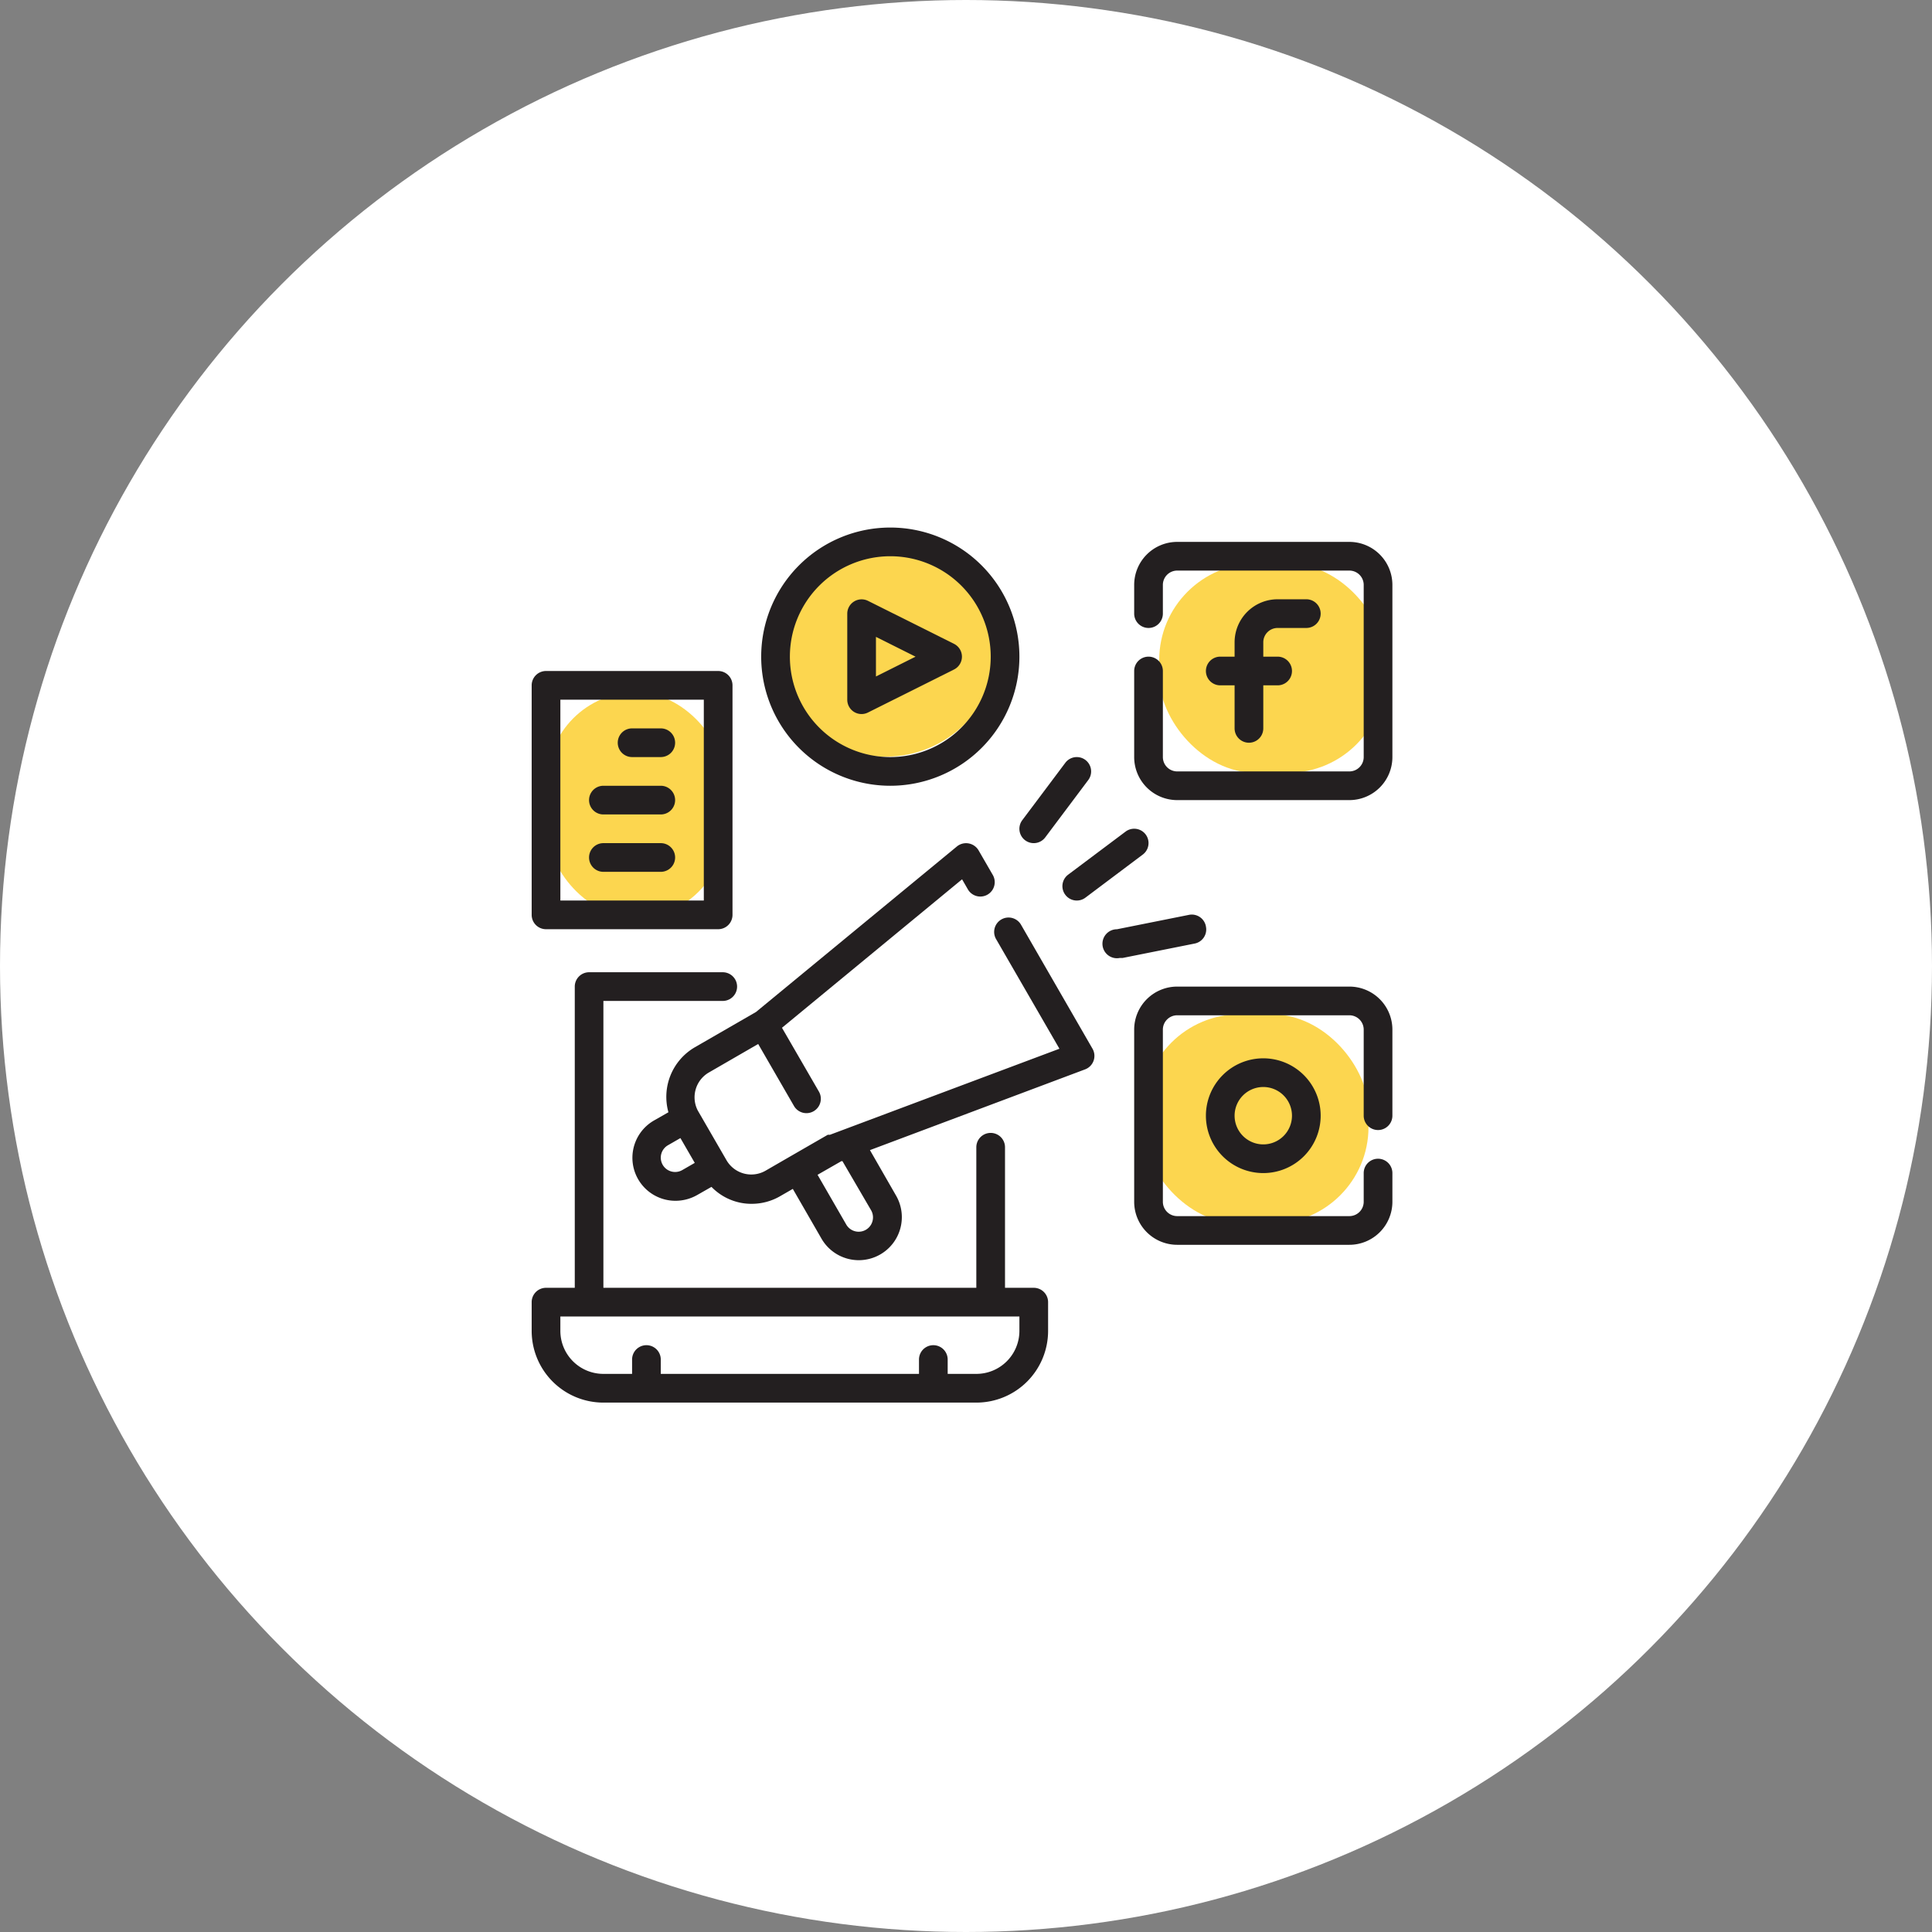 <svg xmlns="http://www.w3.org/2000/svg" width="120" height="120"><rect width="100%" height="100%" fill="#808080" stroke="none"/><circle data-name="Elipse 11975" cx="60" cy="60" r="60" fill="#fff"/><circle data-name="Elipse 11977" cx="7" cy="7" r="7" transform="translate(48 33)" fill="#fcd64f"/><rect data-name="Retângulo 2611" width="14" height="13" rx="6" transform="translate(72 35)" fill="#fcd64f"/><rect data-name="Retângulo 2612" width="14" height="13" rx="6" transform="translate(71 63)" fill="#fcd64f"/><rect data-name="Retângulo 2613" width="11" height="14" rx="5.5" transform="translate(34 43)" fill="#fcd64f"/><g data-name="001-bullhorn" fill="#231f20"><path data-name="Caminho 4641" d="M64.208 79.988h-1.785v-8.73a.891.891 0 00-1.782 0v8.73H37.478V62.17h7.413a.891.891 0 000-1.782h-8.3a.891.891 0 00-.891.891v18.709h-1.786a.891.891 0 00-.891.893v1.782a4.455 4.455 0 004.455 4.455h23.166a4.455 4.455 0 004.455-4.455v-1.782a.891.891 0 00-.891-.893zm-.891 2.673a2.673 2.673 0 01-2.673 2.673h-1.782v-.891a.891.891 0 10-1.782 0v.891H41.042v-.891a.891.891 0 10-1.782 0v.891h-1.782a2.673 2.673 0 01-2.673-2.673v-.891h28.512z"/><path data-name="Caminho 4642" d="M79.356 39.004h1.782a.891.891 0 000-1.782h-1.782a2.673 2.673 0 00-2.673 2.673v.891h-.891a.891.891 0 000 1.782h.891v2.673a.891.891 0 101.782 0v-2.673h.891a.891.891 0 100-1.782h-.891v-.891a.891.891 0 01.891-.891z"/><path data-name="Caminho 4643" d="M83.811 33.658H73.119a2.673 2.673 0 00-2.673 2.673v1.782a.891.891 0 001.782 0v-1.782a.891.891 0 01.891-.891h10.692a.891.891 0 01.891.891v10.692a.891.891 0 01-.891.891H73.119a.891.891 0 01-.891-.891v-5.346a.891.891 0 10-1.782 0v5.346a2.673 2.673 0 002.673 2.673h10.692a2.673 2.673 0 002.673-2.673V36.331a2.673 2.673 0 00-2.673-2.673z"/><path data-name="Caminho 4644" d="M74.901 69.298a3.564 3.564 0 103.564-3.564 3.564 3.564 0 00-3.564 3.564zm5.346 0a1.782 1.782 0 11-1.782-1.782 1.782 1.782 0 011.782 1.782z"/><path data-name="Caminho 4645" d="M83.811 61.279H73.119a2.673 2.673 0 00-2.673 2.673v10.692a2.673 2.673 0 002.673 2.673h10.692a2.673 2.673 0 002.673-2.673v-1.782a.891.891 0 10-1.782 0v1.782a.891.891 0 01-.891.891H73.119a.891.891 0 01-.891-.891V63.952a.891.891 0 01.891-.891h10.692a.891.891 0 01.891.891v5.346a.891.891 0 001.782 0v-5.346a2.673 2.673 0 00-2.673-2.673z"/><path data-name="Caminho 4646" d="M53.044 44.217a.886.886 0 00.873.036l5.346-2.673a.891.891 0 000-1.586l-5.346-2.672a.891.891 0 00-1.292.791v5.346a.891.891 0 00.419.758zm1.363-4.66l2.459 1.23-2.459 1.23z"/><path data-name="Caminho 4647" d="M55.298 48.805a8.019 8.019 0 10-8.019-8.019 8.019 8.019 0 008.019 8.019zm0-14.256a6.237 6.237 0 11-6.237 6.237 6.237 6.237 0 016.237-6.237z"/><path data-name="Caminho 4648" d="M64.208 52.369a.891.891 0 00.713-.356l2.673-3.564a.891.891 0 00-1.426-1.069l-2.673 3.563a.891.891 0 00.713 1.426z"/><path data-name="Caminho 4649" d="M66.169 55.578a.891.891 0 001.247.178l3.565-2.678a.891.891 0 10-1.069-1.426l-3.564 2.673a.891.891 0 00-.179 1.253z"/><path data-name="Caminho 4650" d="M74.901 57.537a.891.891 0 00-1.07-.71l-4.455.891a.9.9 0 10.178 1.782h.178l4.455-.891a.891.891 0 00.713-1.069z"/><path data-name="Caminho 4651" d="M33.914 57.715h10.692a.891.891 0 00.891-.891V42.568a.891.891 0 00-.891-.891H33.914a.891.891 0 00-.891.891v14.256a.891.891 0 00.891.891zm.891-14.256h8.91v12.474h-8.91z"/><path data-name="Caminho 4652" d="M41.042 45.241H39.26a.891.891 0 100 1.782h1.782a.891.891 0 100-1.782z"/><path data-name="Caminho 4653" d="M41.042 48.805h-3.564a.891.891 0 100 1.782h3.564a.891.891 0 100-1.782z"/><path data-name="Caminho 4654" d="M41.042 52.369h-3.564a.891.891 0 100 1.782h3.564a.891.891 0 100-1.782z"/><path data-name="Caminho 4655" d="M63.424 57.448a.894.894 0 10-1.55.891l3.929 6.8-14.256 5.345h-.134l-2.317 1.336-1.541.891a1.779 1.779 0 01-2.432-.65l-1.782-3.083a1.782 1.782 0 01.668-2.352l3.083-1.782 2.228 3.858a.894.894 0 001.55-.891l-2.3-3.974 11.186-9.222.365.633a.894.894 0 001.55-.891l-.891-1.541a.9.9 0 00-1.345-.241L46.956 62.857l-3.8 2.192a3.564 3.564 0 00-1.639 4.036l-.891.508a2.671 2.671 0 001.337 4.99 2.727 2.727 0 001.337-.356l.891-.508a3.457 3.457 0 001.559.927 3.377 3.377 0 00.936.125 3.511 3.511 0 001.782-.481l.775-.446 1.782 3.092a2.674 2.674 0 104.631-2.675l-1.622-2.825 13.365-5.016a.894.894 0 00.463-1.274zM42.378 72.675a.89.89 0 11-.891-1.541l.775-.446.891 1.541zm11.726 2.494a.89.89 0 01-1.541.891l-1.783-3.091 1.476-.846h.071z"/></g></svg>